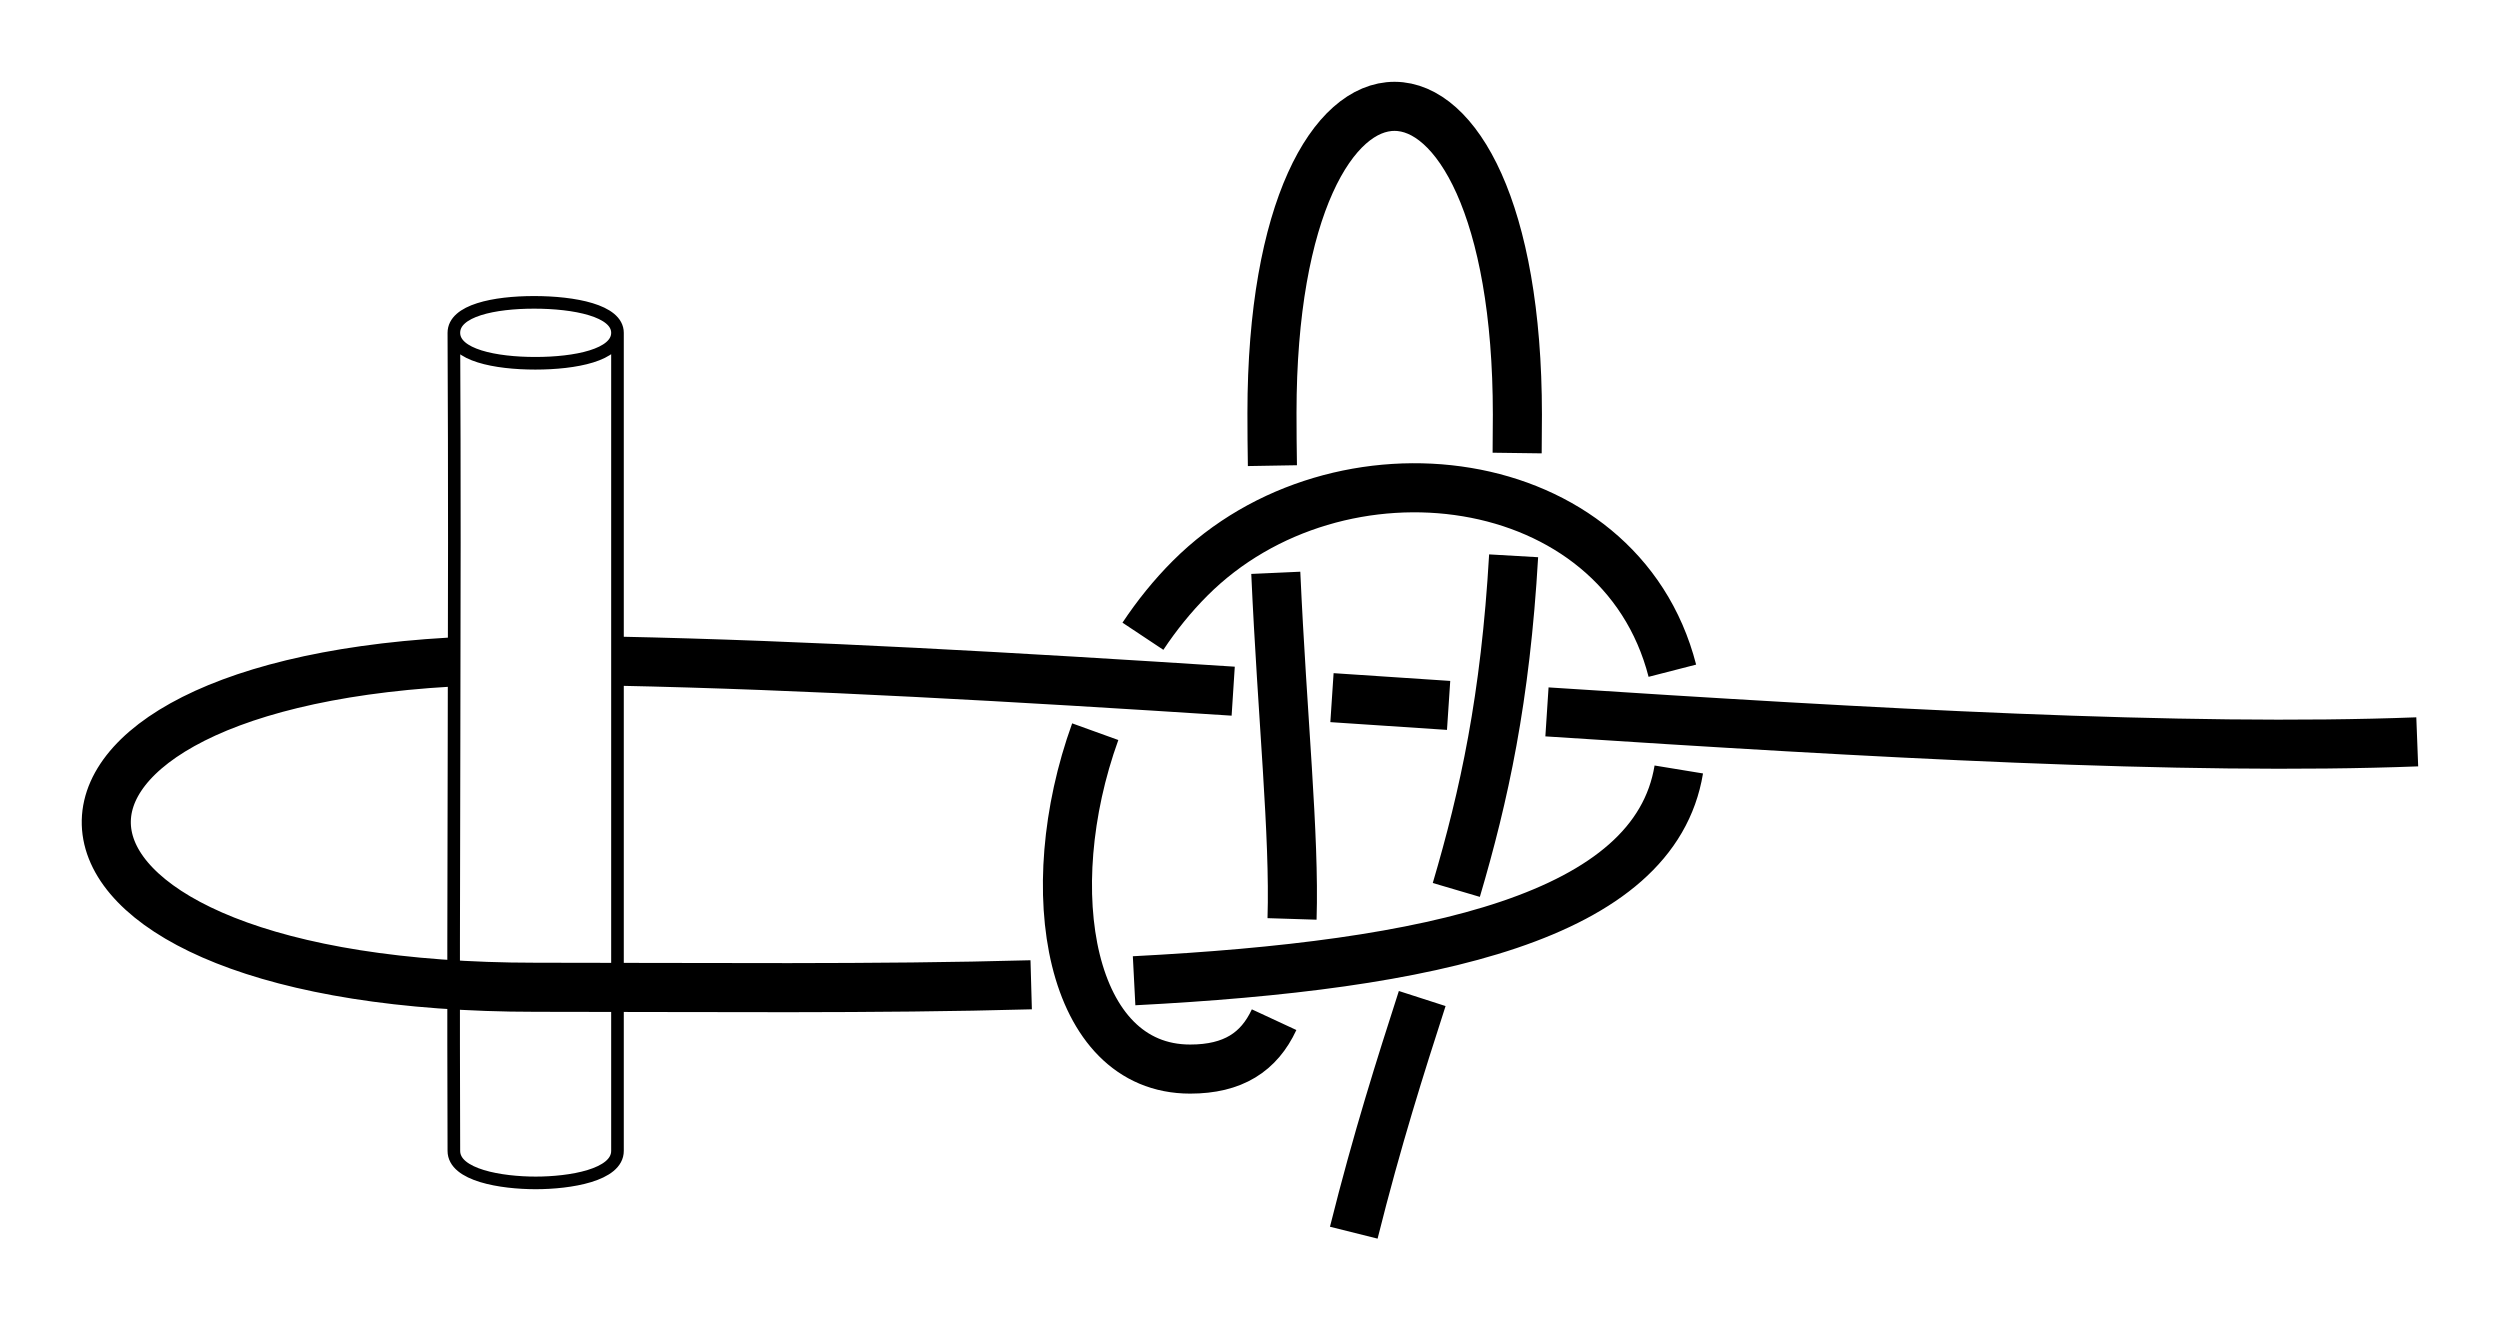 <?xml version="1.0" encoding="UTF-8" standalone="no"?>
<!-- Created with Inkscape (http://www.inkscape.org/) -->

<svg
   xmlns:dc="http://purl.org/dc/elements/1.1/"
   xmlns:cc="http://creativecommons.org/ns#"
   xmlns:rdf="http://www.w3.org/1999/02/22-rdf-syntax-ns#"
   xmlns:svg="http://www.w3.org/2000/svg"
   xmlns="http://www.w3.org/2000/svg"
   xmlns:sodipodi="http://sodipodi.sourceforge.net/DTD/sodipodi-0.dtd"
   xmlns:inkscape="http://www.inkscape.org/namespaces/inkscape"
   width="152.798"
   height="80.705"
   id="svg3080"
   version="1.1"
   inkscape:version="0.91 r13725"
   sodipodi:docname="Prichalny.svg">
  <defs
     id="defs3082">
    <inkscape:path-effect
       effect="knot"
       id="path-effect952"
       is_visible="true"
       interruption_width="3"
       prop_to_stroke_width="false"
       add_stroke_width="true"
       add_other_stroke_width="false"
       switcher_size="15"
       crossing_points_vector="666.359 | 800.619 | 0 | 1 | 0 | 3 | 0.435 | 2.027 | 1 | 631.849 | 798.379 | 0 | 1 | 3 | 6 | 0.727 | 3.187 | -1 | 642.054 | 799.03 | 0 | 1 | 2 | 9 | 0.641 | 4.743 | -1 | 655.207 | 799.901 | 0 | 1 | 1 | 12 | 0.53 | 6.298 | 1 | 629.84 | 816.672 | 1 | 1 | 0 | 7 | 1.33 | 3.677 | -1 | 642.385 | 815.798 | 1 | 1 | 1 | 8 | 1.473 | 4.376 | -1 | 651.653 | 814.294 | 1 | 1 | 2 | 13 | 1.597 | 6.634 | 1 | 641.511 | 788.335 | 1 | 1 | 5 | 10 | 2.849 | 4.91 | 1 | 656.315 | 787.43 | 1 | 1 | 4 | 11 | 2.469 | 6.078 | -1" />
    <marker
       inkscape:isstock="true"
       style="overflow:visible"
       id="marker861"
       refX="0"
       refY="0"
       orient="auto"
       inkscape:stockid="Arrow2Mend">
      <path
         inkscape:connector-curvature="0"
         transform="scale(-0.6,-0.6)"
         d="M 8.719,4.034 -2.207,0.016 8.719,-4.002 c -1.745,2.372 -1.735,5.617 -6e-7,8.035 z"
         style="fill:#ff0000;fill-opacity:1;fill-rule:evenodd;stroke:#ff0000;stroke-width:0.625;stroke-linejoin:round;stroke-opacity:1"
         id="path859" />
    </marker>
    <marker
       inkscape:stockid="Arrow2Lend"
       orient="auto"
       refY="0"
       refX="0"
       id="Arrow2Lend"
       style="overflow:visible"
       inkscape:isstock="true">
      <path
         id="path902"
         style="fill:#fe0000;fill-opacity:1;fill-rule:evenodd;stroke:#fe0000;stroke-width:0.625;stroke-linejoin:round;stroke-opacity:1"
         d="M 8.719,4.034 -2.207,0.016 8.719,-4.002 c -1.745,2.372 -1.735,5.617 -6e-7,8.035 z"
         transform="matrix(-1.1,0,0,-1.1,-1.1,0)"
         inkscape:connector-curvature="0" />
    </marker>
    <marker
       inkscape:stockid="Arrow1Lstart"
       orient="auto"
       refY="0"
       refX="0"
       id="Arrow1Lstart"
       style="overflow:visible"
       inkscape:isstock="true">
      <path
         id="path881"
         d="M 0,0 5,-5 -12.5,0 5,5 Z"
         style="fill:#fe0000;fill-opacity:1;fill-rule:evenodd;stroke:#fe0000;stroke-width:1pt;stroke-opacity:1"
         transform="matrix(0.8,0,0,0.8,10,0)"
         inkscape:connector-curvature="0" />
    </marker>
    <inkscape:path-effect
       effect="knot"
       id="path-effect840"
       is_visible="true"
       interruption_width="3"
       prop_to_stroke_width="false"
       add_stroke_width="true"
       add_other_stroke_width="false"
       switcher_size="15"
       crossing_points_vector="457.625 | 798.534 | 0 | 0 | 0 | 7 | 0.246 | 6.306 | -1 | 406.121 | 799.975 | 0 | 0 | 1 | 8 | 0.534 | 7.656 | -1 | 401.874 | 780.524 | 0 | 0 | 2 | 9 | 3.68 | 8.183 | 1 | 432.6 | 774.434 | 0 | 0 | 3 | 10 | 4.459 | 9.552 | 1 | 439.461 | 769.008 | 0 | 0 | 4 | 13 | 4.746 | 12.813 | -1 | 460.414 | 778.853 | 0 | 0 | 5 | 12 | 5.743 | 12.462 | -1 | 461.39 | 787.64 | 0 | 0 | 6 | 11 | 6.017 | 10.374 | 1" />
    <filter
       id="filter3111"
       inkscape:label="Outline, double"
       inkscape:menu="Morphology"
       inkscape:menu-tooltip="Draws a smooth line inside colorized with the color it overlays"
       style="color-interpolation-filters:sRGB">
      <feGaussianBlur
         id="feGaussianBlur3113"
         stdDeviation="3"
         in="SourceAlpha"
         result="result1" />
      <feComposite
         id="feComposite3115"
         in2="result1"
         operator="arithmetic"
         k2="3.2"
         k1="-1"
         k4="-2"
         result="result3"
         k3="0" />
      <feColorMatrix
         id="feColorMatrix3117"
         values="0 0 0 0 0 0 1 0 0 0 0 0 1 0 0 0 0 0 10 0 "
         result="result2" />
      <feComposite
         id="feComposite3119"
         in2="result2"
         result="fbSourceGraphic"
         in="SourceGraphic"
         operator="out" />
      <feGaussianBlur
         id="feGaussianBlur3121"
         in="fbSourceGraphic"
         stdDeviation="0.5"
         result="result4" />
      <feComposite
         id="feComposite3123"
         in2="result4"
         operator="xor"
         in="result4"
         result="result5" />
      <feBlend
         id="feBlend3125"
         in2="result5"
         result="result6"
         mode="darken"
         in="result5" />
      <feBlend
         id="feBlend3127"
         in2="result6"
         in="result6"
         mode="darken" />
    </filter>
    <inkscape:path-effect
       effect="knot"
       id="path-effect840-2"
       is_visible="true"
       interruption_width="3"
       prop_to_stroke_width="false"
       add_stroke_width="true"
       add_other_stroke_width="false"
       switcher_size="15"
       crossing_points_vector="403.24 | 875.245 | 0 | 0 | 0 | 3 | 0.306 | 3.791 | -1 | 434.69 | 856.186 | 0 | 0 | 1 | 4 | 0.647 | 5.637 | 1 | 461.395 | 867.498 | 0 | 0 | 2 | 5 | 2.014 | 6.336 | 1" />
    <inkscape:path-effect
       effect="knot"
       id="path-effect840-23"
       is_visible="true"
       interruption_width="3"
       prop_to_stroke_width="false"
       add_stroke_width="true"
       add_other_stroke_width="false"
       switcher_size="15"
       crossing_points_vector="457.625 | 873.534 | 0 | 0 | 0 | 1 | 0.246 | 6.306 | -1" />
    <inkscape:path-effect
       effect="knot"
       id="path-effect840-5"
       is_visible="true"
       interruption_width="3"
       prop_to_stroke_width="false"
       add_stroke_width="true"
       add_other_stroke_width="false"
       switcher_size="15"
       crossing_points_vector="" />
  </defs>
  <sodipodi:namedview
     id="base"
     pagecolor="#ffffff"
     bordercolor="#666666"
     borderopacity="1.0"
     inkscape:pageopacity="0.0"
     inkscape:pageshadow="2"
     inkscape:zoom="5.6"
     inkscape:cx="89.207752"
     inkscape:cy="28.673927"
     inkscape:document-units="px"
     inkscape:current-layer="layer1"
     showgrid="true"
     inkscape:object-paths="false"
     inkscape:window-width="1920"
     inkscape:window-height="1051"
     inkscape:window-x="0"
     inkscape:window-y="0"
     inkscape:window-maximized="1"
     inkscape:showpageshadow="false"
     fit-margin-top="5"
     fit-margin-left="5"
     fit-margin-right="5"
     fit-margin-bottom="5"
     inkscape:snap-intersection-paths="false"
     inkscape:snap-midpoints="false"
     inkscape:snap-smooth-nodes="false"
     inkscape:object-nodes="true">
    <inkscape:grid
       type="xygrid"
       id="grid838"
       originx="-257.259"
       originy="95.364" />
  </sodipodi:namedview>
  <g
     inkscape:label="Layer 1"
     inkscape:groupmode="layer"
     id="layer1"
     transform="translate(-563.663,-756.589)">
    <path
       style="fill:none;fill-rule:evenodd;stroke:#000000;stroke-width:3;stroke-linecap:butt;stroke-linejoin:miter;stroke-miterlimit:4;stroke-dasharray:none;stroke-opacity:1"
       d="m 711.403,801.93 c -14.301,0.545 -33.363,-0.536 -53.191,-1.831 m -6.011,-0.396 c -2.374,-0.158 -4.752,-0.316 -7.129,-0.474 m -6.037,-0.396 c -13.178,-0.852 -26.131,-1.601 -37.699,-1.835 m -10.181,0.059 c -29.641,1.711 -27.905,19.873 5.248,19.873 10.401,0 20.803,0.114 30.285,-0.152 m 6.29,-0.246 c 18.198,-0.938 31.81,-3.885 33.291,-12.913 m -0.393,-6.036 c -3.223,-12.534 -20.434,-14.693 -29.473,-5.653 -1.078,1.078 -2.04,2.273 -2.886,3.546 m -2.914,5.833 c -3.513,9.728 -1.58,20.621 5.8,20.621 2.621,0 4.212,-1.038 5.132,-3.019 m 1.096,-6.158 c 0.161,-5.136 -0.595,-12.298 -0.994,-21.154 m -0.206,-6.55 c -0.018,-1.055 -0.027,-2.13 -0.027,-3.223 0,-25 15,-25 15,0.104 -10e-6,0.803 -0.005,1.585 -0.015,2.348 m -0.215,6.281 c -0.505,8.752 -1.801,14.651 -3.503,20.422 m -2.084,6.637 c -1.316,4.084 -2.75,8.577 -4.183,14.312"
       id="path940"
       inkscape:connector-curvature="0"
       sodipodi:nodetypes="cccszzzzzc"
       inkscape:path-effect="#path-effect952"
       inkscape:original-d="m 711.40334,801.92966 c -28.3528,1.08068 -75.42144,-4.22924 -110.06703,-4.93168 m -10.18069,0.0585 c -29.64124,1.71122 -27.90481,19.87317 5.24772,19.87317 35,0 70,1.29542 70,-15 0,-16.29542 -20,-20 -30,-10 -10,10 -10,30 0,30 10,0 5.00036,-15.10399 5.00036,-40.10399 0,-25 15,-25 14.99964,0.10399 -3.6e-4,25.10399 -5,30 -10,50" />
    <path
       sodipodi:nodetypes="cczcczzzzz"
       inkscape:connector-curvature="0"
       d="m 601.403,776.93 c -3e-5,17.823 0,32.177 0,50 0,1.494 -2.917,1.957 -5,1.957 -2.083,0 -5,-0.463 -5,-1.957 -0.063,-17.823 0.091,-32.177 0,-50 m 4.905,-1.861 c 2.435,0 5.095,0.495 5.095,1.861 0,1.366 -2.586,1.862 -5.02,1.862 -2.435,0 -4.98,-0.496 -4.98,-1.862 0,-1.366 2.47,-1.861 4.905,-1.861 z"
       style="display:inline;fill:#000000;fill-opacity:0;stroke:#000000;stroke-width:0.771;stroke-linecap:round;stroke-linejoin:round;stroke-miterlimit:4;stroke-dasharray:none;stroke-dashoffset:0;stroke-opacity:1;enable-background:new"
       id="path4654" />
  </g>
</svg>
